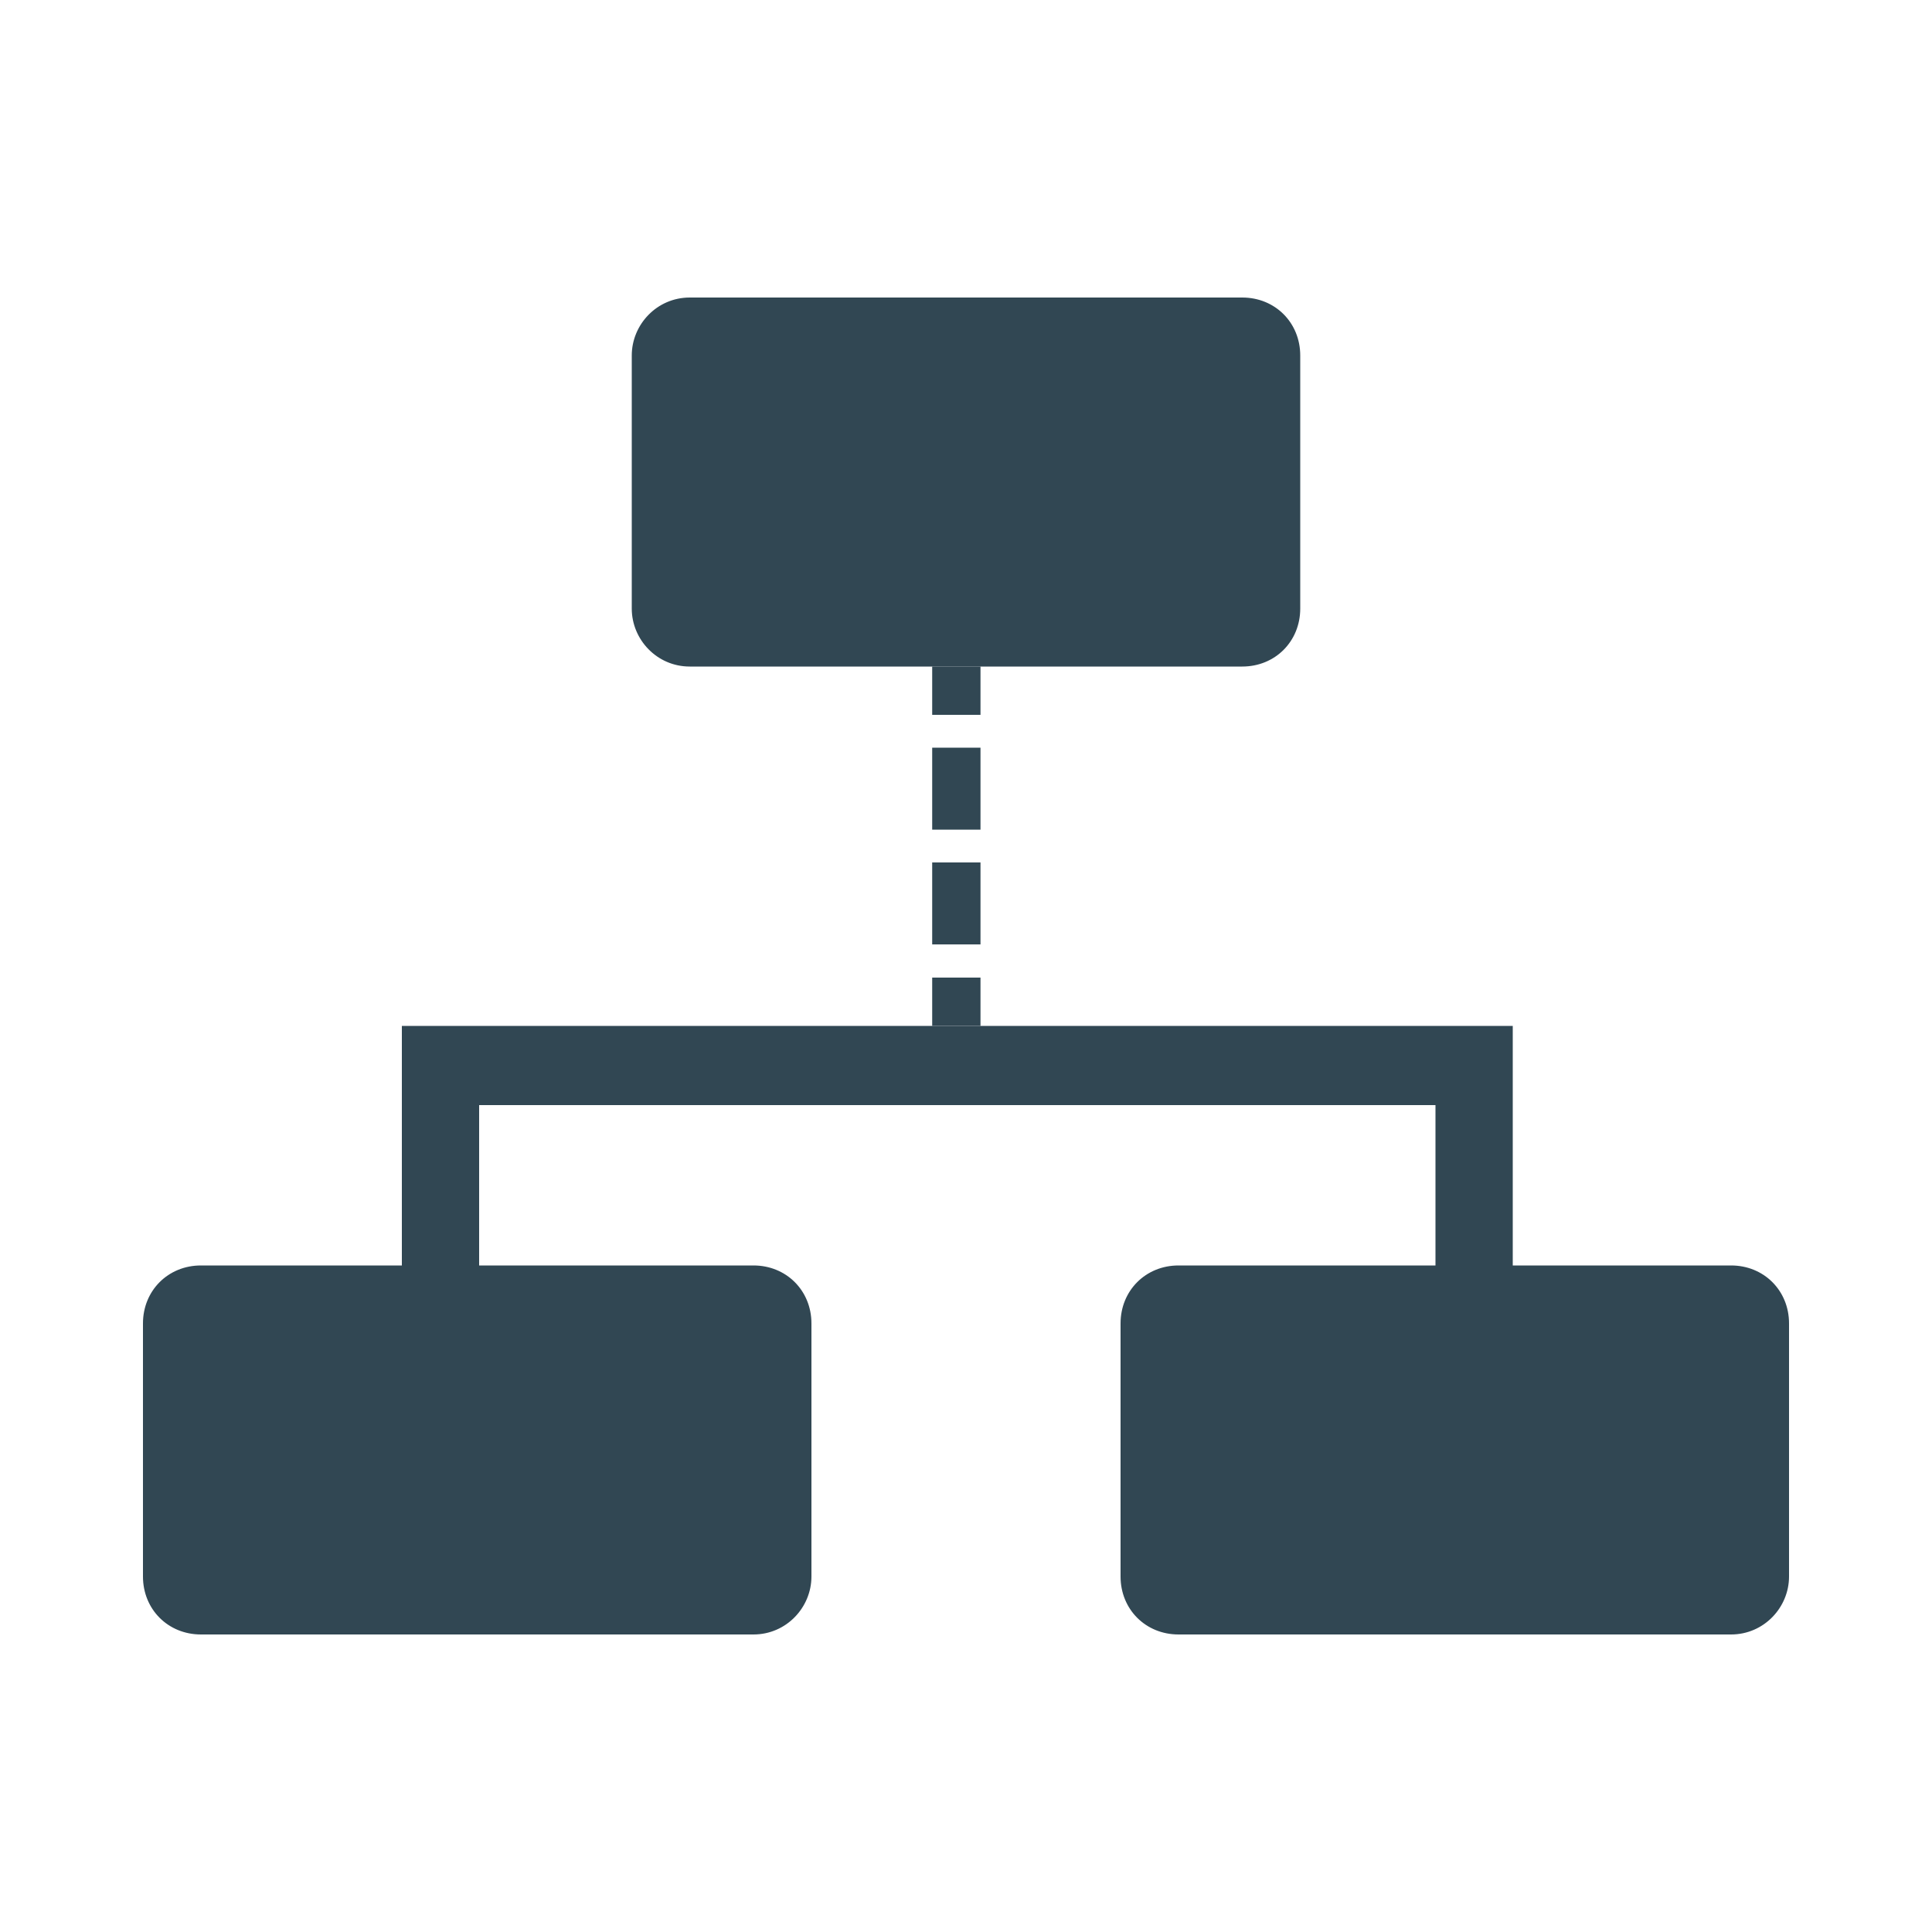 <svg xmlns="http://www.w3.org/2000/svg" viewBox="0 0 100 100" enable-background="new 0 0 100 100"><g><g fill="#314753"><path d="M64.3 34.5h-28.6c-1.7 0-3-1.4-3-3v-13.1c0-1.6 1.3-3 3-3h28.6c1.7 0 3 1.3 3 3v13.1c0 1.7-1.3 3-3 3zM22.8 69.3c-1.1 0-2-.9-2-2v-14.2h57.5v13.2c0 1.1-.9 2-2 2s-2-.9-2-2v-9.1h-49.5v10.2c0 1-.9 1.9-2 1.9zM39 84.6h-28.6c-1.7 0-3-1.3-3-3v-13.1c0-1.7 1.3-3 3-3h28.6c1.7 0 3 1.3 3 3v13.1c0 1.6-1.3 3-3 3zM89.6 84.6h-28.6c-1.7 0-3-1.3-3-3v-13.1c0-1.7 1.3-3 3-3h28.6c1.7 0 3 1.3 3 3v13.1c0 1.6-1.3 3-3 3z"/></g><g stroke="#314753" stroke-width="2.5" stroke-miterlimit="10" fill="none"><path d="M49.5 34.5v2.5"/><path stroke-dasharray="4.243,1.697" d="M49.5 38.7v11"/><path d="M49.5 50.6v2.5"/></g></g></svg>